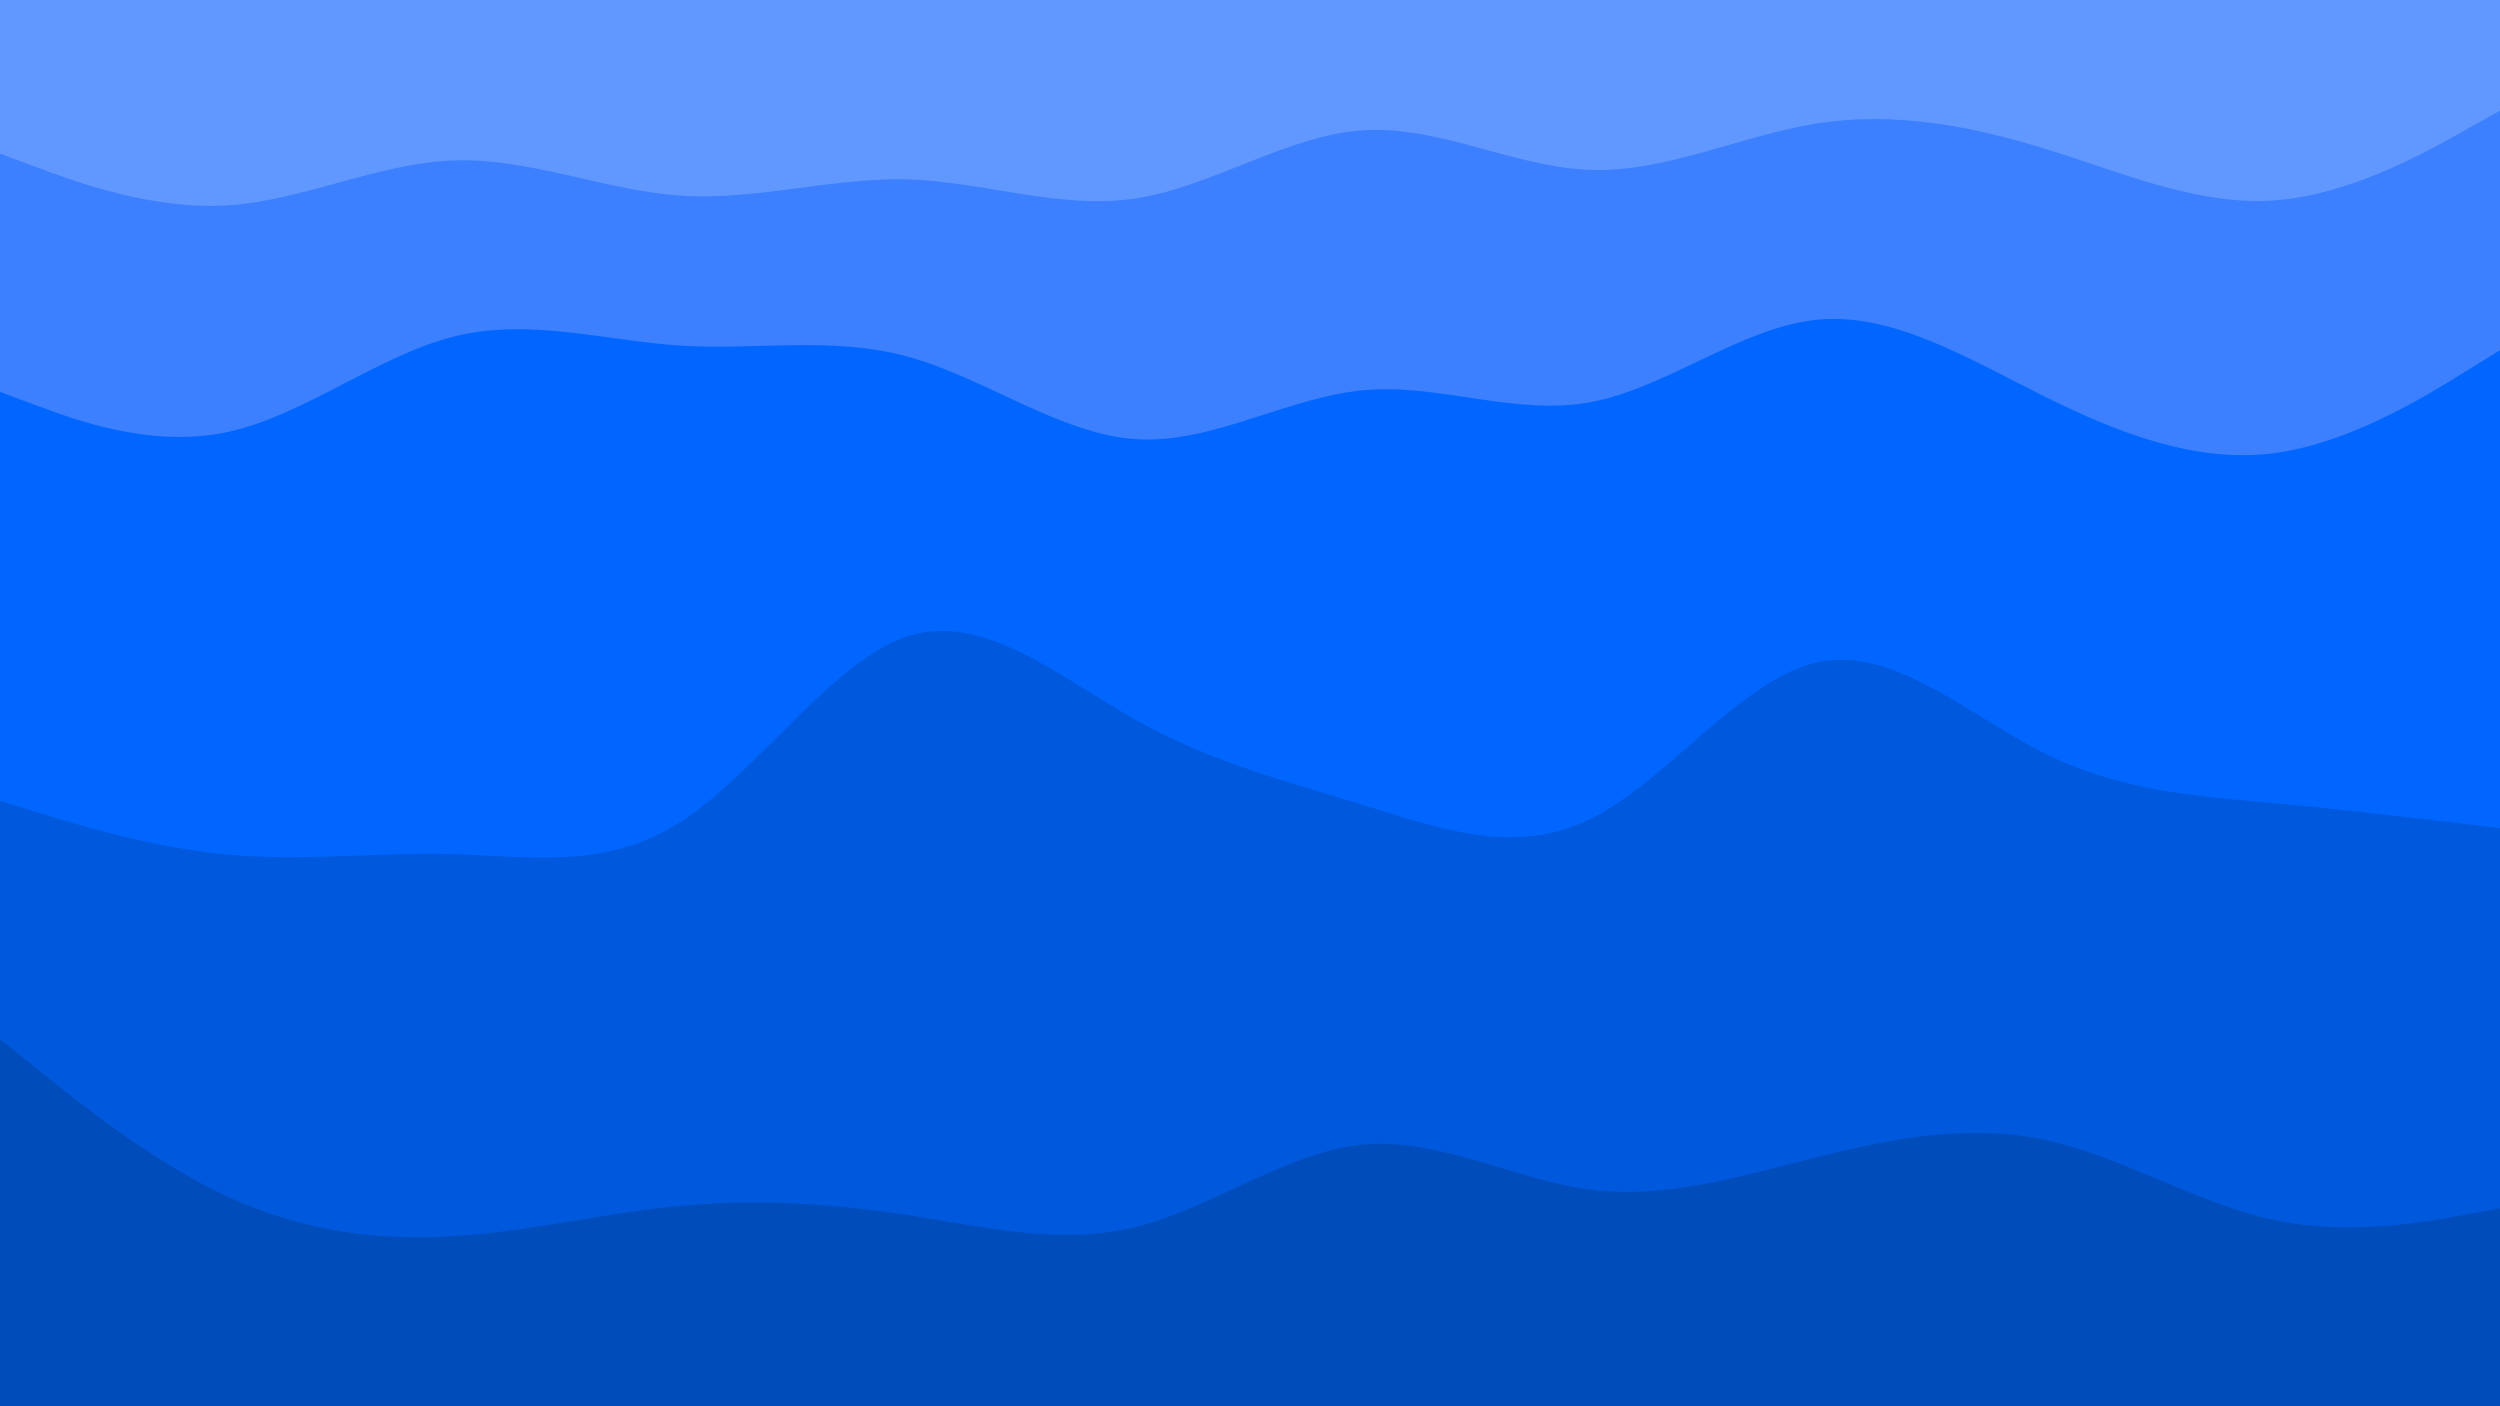 <svg id="visual" viewBox="0 0 1920 1080" width="1920" height="1080" xmlns="http://www.w3.org/2000/svg" xmlns:xlink="http://www.w3.org/1999/xlink" version="1.1"><path d="M0 120L29.2 130.8C58.3 141.7 116.7 163.3 174.8 159.7C233 156 291 127 349.2 125.2C407.3 123.3 465.7 148.7 523.8 152.3C582 156 640 138 698.2 139.8C756.3 141.7 814.7 163.3 872.8 154.3C931 145.3 989 105.7 1047.2 102C1105.3 98.3 1163.7 130.7 1221.8 132.5C1280 134.3 1338 105.7 1396.2 96.7C1454.3 87.7 1512.7 98.3 1570.8 116.3C1629 134.3 1687 159.7 1745.2 156C1803.3 152.3 1861.7 119.7 1890.8 103.3L1920 87L1920 0L1890.8 0C1861.7 0 1803.3 0 1745.2 0C1687 0 1629 0 1570.8 0C1512.7 0 1454.3 0 1396.2 0C1338 0 1280 0 1221.8 0C1163.7 0 1105.3 0 1047.2 0C989 0 931 0 872.8 0C814.7 0 756.3 0 698.2 0C640 0 582 0 523.8 0C465.7 0 407.3 0 349.2 0C291 0 233 0 174.8 0C116.7 0 58.3 0 29.2 0L0 0Z" fill="#6198ff"></path><path d="M0 303L29.2 313.8C58.3 324.7 116.7 346.3 174.8 333.8C233 321.3 291 274.7 349.2 260.3C407.3 246 465.7 264 523.8 267.5C582 271 640 260 698.2 276.2C756.3 292.3 814.7 335.7 872.8 339.3C931 343 989 307 1047.2 301.7C1105.3 296.3 1163.7 321.7 1221.8 310.8C1280 300 1338 253 1396.2 247.5C1454.3 242 1512.7 278 1570.8 306.8C1629 335.7 1687 357.3 1745.2 350.2C1803.3 343 1861.7 307 1890.8 289L1920 271L1920 85L1890.8 101.3C1861.7 117.7 1803.3 150.3 1745.2 154C1687 157.7 1629 132.3 1570.8 114.3C1512.7 96.3 1454.3 85.7 1396.2 94.7C1338 103.7 1280 132.3 1221.8 130.5C1163.7 128.7 1105.3 96.3 1047.2 100C989 103.7 931 143.3 872.8 152.3C814.7 161.3 756.3 139.7 698.2 137.8C640 136 582 154 523.8 150.3C465.7 146.7 407.3 121.3 349.2 123.2C291 125 233 154 174.8 157.7C116.7 161.3 58.3 139.7 29.2 128.8L0 118Z" fill="#3c80ff"></path><path d="M0 617L29.2 626C58.3 635 116.7 653 174.8 658.3C233 663.7 291 656.3 349.2 658C407.3 659.7 465.7 670.3 523.8 632.5C582 594.7 640 508.3 698.2 490.3C756.3 472.3 814.7 522.7 872.8 555.2C931 587.7 989 602.3 1047.2 620.3C1105.3 638.3 1163.7 659.7 1221.8 630.8C1280 602 1338 523 1396.2 510.5C1454.3 498 1512.7 552 1570.8 580.8C1629 609.7 1687 613.3 1745.2 618.7C1803.3 624 1861.7 631 1890.8 634.5L1920 638L1920 269L1890.8 287C1861.7 305 1803.3 341 1745.2 348.2C1687 355.3 1629 333.7 1570.8 304.8C1512.7 276 1454.3 240 1396.2 245.5C1338 251 1280 298 1221.8 308.8C1163.7 319.7 1105.3 294.3 1047.2 299.7C989 305 931 341 872.8 337.3C814.7 333.7 756.3 290.3 698.2 274.2C640 258 582 269 523.8 265.5C465.7 262 407.3 244 349.2 258.3C291 272.7 233 319.3 174.8 331.8C116.7 344.3 58.3 322.7 29.2 311.8L0 301Z" fill="#0066ff"></path><path d="M0 800L29.2 823.5C58.3 847 116.7 894 174.8 921C233 948 291 955 349.2 951.3C407.3 947.7 465.7 933.3 523.8 928C582 922.7 640 926.3 698.2 935.3C756.3 944.3 814.7 958.7 872.8 944.2C931 929.7 989 886.3 1047.2 881C1105.3 875.7 1163.7 908.3 1221.8 915.7C1280 923 1338 905 1396.2 890.5C1454.3 876 1512.7 865 1570.8 877.5C1629 890 1687 926 1745.2 938.7C1803.3 951.3 1861.7 940.7 1890.8 935.3L1920 930L1920 636L1890.8 632.5C1861.7 629 1803.3 622 1745.2 616.7C1687 611.3 1629 607.7 1570.8 578.8C1512.7 550 1454.3 496 1396.2 508.5C1338 521 1280 600 1221.8 628.8C1163.7 657.7 1105.3 636.3 1047.2 618.3C989 600.3 931 585.7 872.8 553.2C814.7 520.7 756.3 470.3 698.2 488.3C640 506.3 582 592.7 523.8 630.5C465.7 668.3 407.3 657.7 349.2 656C291 654.3 233 661.7 174.8 656.3C116.7 651 58.3 633 29.2 624L0 615Z" fill="#0059dd"></path><path d="M0 1081L29.2 1081C58.3 1081 116.7 1081 174.8 1081C233 1081 291 1081 349.2 1081C407.3 1081 465.7 1081 523.8 1081C582 1081 640 1081 698.2 1081C756.3 1081 814.7 1081 872.8 1081C931 1081 989 1081 1047.2 1081C1105.3 1081 1163.7 1081 1221.8 1081C1280 1081 1338 1081 1396.2 1081C1454.3 1081 1512.7 1081 1570.8 1081C1629 1081 1687 1081 1745.2 1081C1803.3 1081 1861.7 1081 1890.8 1081L1920 1081L1920 928L1890.8 933.3C1861.7 938.7 1803.3 949.3 1745.2 936.7C1687 924 1629 888 1570.8 875.5C1512.7 863 1454.3 874 1396.2 888.5C1338 903 1280 921 1221.8 913.7C1163.7 906.3 1105.3 873.7 1047.2 879C989 884.3 931 927.7 872.8 942.2C814.7 956.7 756.3 942.3 698.2 933.3C640 924.3 582 920.7 523.8 926C465.7 931.3 407.3 945.7 349.2 949.3C291 953 233 946 174.8 919C116.7 892 58.3 845 29.2 821.5L0 798Z" fill="#004cbb"></path></svg>